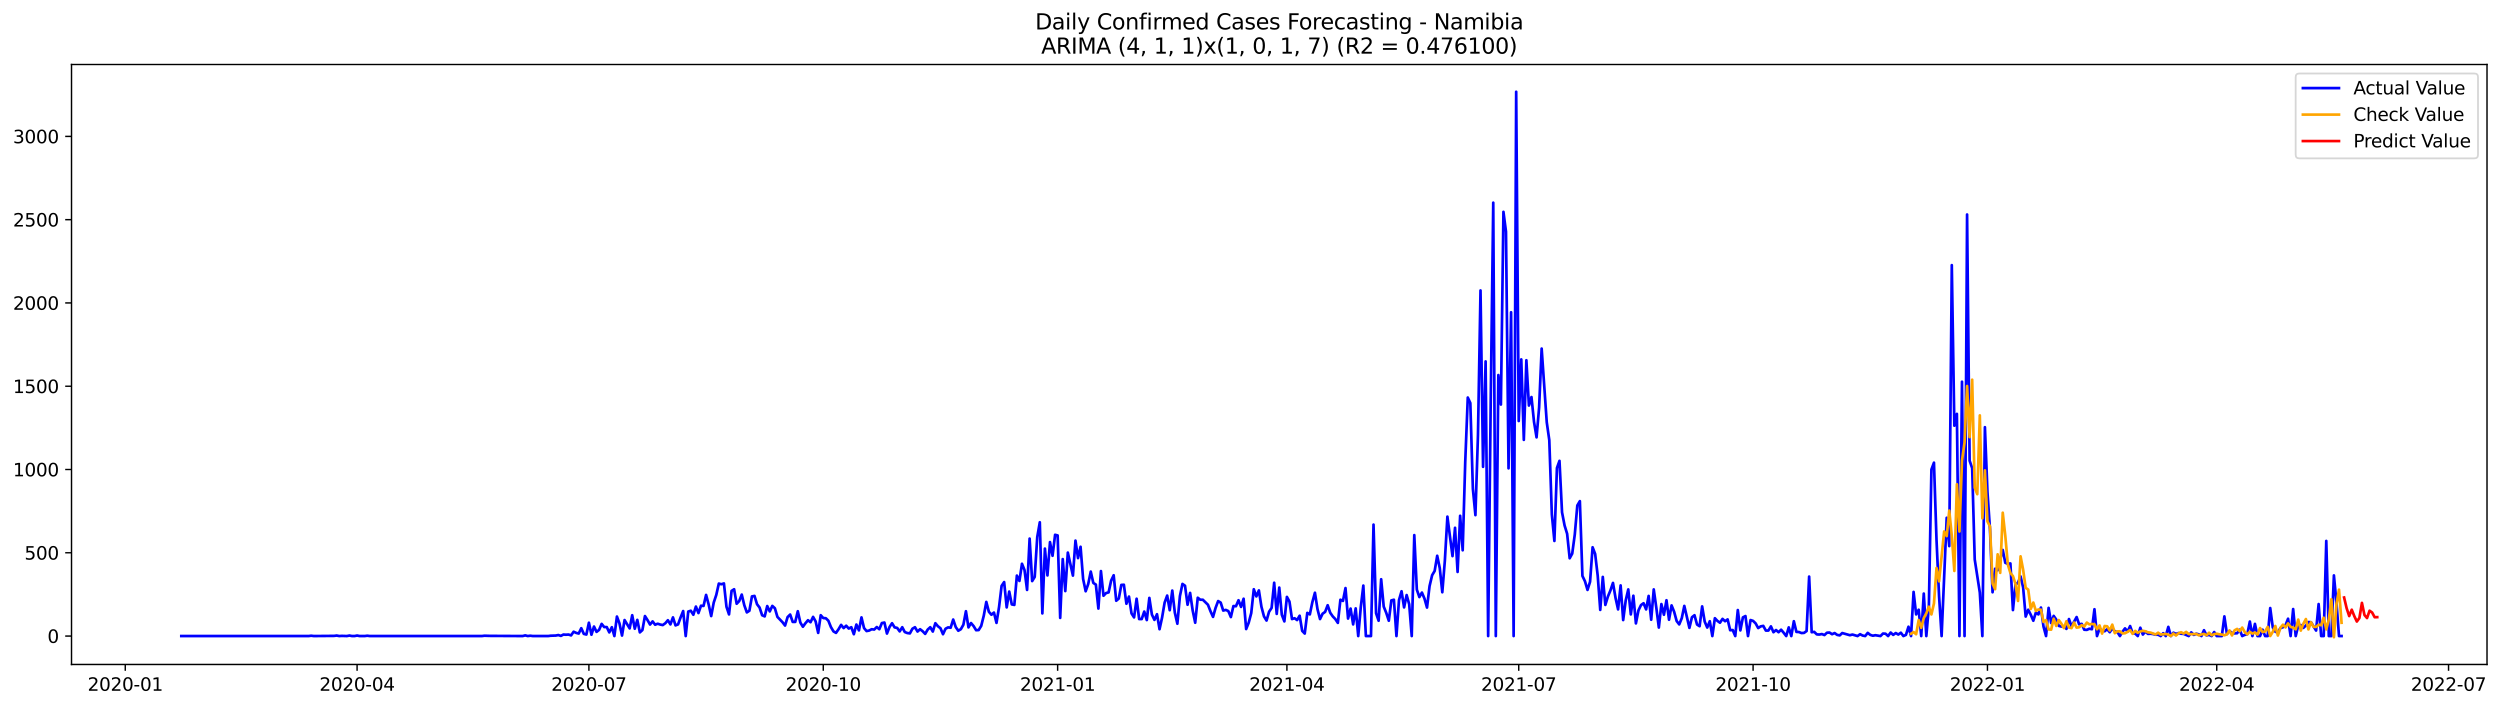 <?xml version="1.0" encoding="utf-8" standalone="no"?>
<!DOCTYPE svg PUBLIC "-//W3C//DTD SVG 1.1//EN"
  "http://www.w3.org/Graphics/SVG/1.1/DTD/svg11.dtd">
<svg xmlns:xlink="http://www.w3.org/1999/xlink" width="1386.05pt" height="392.274pt" viewBox="0 0 1386.05 392.274" xmlns="http://www.w3.org/2000/svg" version="1.1">
 <defs>
  <style type="text/css">*{stroke-linejoin: round; stroke-linecap: butt}</style>
 </defs>
 <g id="figure_1">
  <g id="patch_1">
   <path d="M 0 392.274 
L 1386.05 392.274 
L 1386.05 0 
L 0 0 
z
" style="fill: #ffffff"/>
  </g>
  <g id="axes_1">
   <g id="patch_2">
    <path d="M 39.65 368.396 
L 1378.85 368.396 
L 1378.85 35.755 
L 39.65 35.755 
z
" style="fill: #ffffff"/>
   </g>
   <g id="matplotlib.axis_1">
    <g id="xtick_1">
     <g id="line2d_1">
      <defs>
       <path id="m0a11ac3f1a" d="M 0 0 
L 0 3.5 
" style="stroke: #000000; stroke-width: 0.8"/>
      </defs>
      <g>
       <use xlink:href="#m0a11ac3f1a" x="69.451" y="368.396" style="stroke: #000000; stroke-width: 0.8"/>
      </g>
     </g>
     <g id="text_1">
      <!-- 2020-01 -->
      <g transform="translate(48.559 382.994)scale(0.1 -0.1)">
       <defs>
        <path id="DejaVuSans-32" d="M 1228 531 
L 3431 531 
L 3431 0 
L 469 0 
L 469 531 
Q 828 903 1448 1529 
Q 2069 2156 2228 2338 
Q 2531 2678 2651 2914 
Q 2772 3150 2772 3378 
Q 2772 3750 2511 3984 
Q 2250 4219 1831 4219 
Q 1534 4219 1204 4116 
Q 875 4013 500 3803 
L 500 4441 
Q 881 4594 1212 4672 
Q 1544 4750 1819 4750 
Q 2544 4750 2975 4387 
Q 3406 4025 3406 3419 
Q 3406 3131 3298 2873 
Q 3191 2616 2906 2266 
Q 2828 2175 2409 1742 
Q 1991 1309 1228 531 
z
" transform="scale(0.016)"/>
        <path id="DejaVuSans-30" d="M 2034 4250 
Q 1547 4250 1301 3770 
Q 1056 3291 1056 2328 
Q 1056 1369 1301 889 
Q 1547 409 2034 409 
Q 2525 409 2770 889 
Q 3016 1369 3016 2328 
Q 3016 3291 2770 3770 
Q 2525 4250 2034 4250 
z
M 2034 4750 
Q 2819 4750 3233 4129 
Q 3647 3509 3647 2328 
Q 3647 1150 3233 529 
Q 2819 -91 2034 -91 
Q 1250 -91 836 529 
Q 422 1150 422 2328 
Q 422 3509 836 4129 
Q 1250 4750 2034 4750 
z
" transform="scale(0.016)"/>
        <path id="DejaVuSans-2d" d="M 313 2009 
L 1997 2009 
L 1997 1497 
L 313 1497 
L 313 2009 
z
" transform="scale(0.016)"/>
        <path id="DejaVuSans-31" d="M 794 531 
L 1825 531 
L 1825 4091 
L 703 3866 
L 703 4441 
L 1819 4666 
L 2450 4666 
L 2450 531 
L 3481 531 
L 3481 0 
L 794 0 
L 794 531 
z
" transform="scale(0.016)"/>
       </defs>
       <use xlink:href="#DejaVuSans-32"/>
       <use xlink:href="#DejaVuSans-30" x="63.623"/>
       <use xlink:href="#DejaVuSans-32" x="127.246"/>
       <use xlink:href="#DejaVuSans-30" x="190.869"/>
       <use xlink:href="#DejaVuSans-2d" x="254.492"/>
       <use xlink:href="#DejaVuSans-30" x="290.576"/>
       <use xlink:href="#DejaVuSans-31" x="354.199"/>
      </g>
     </g>
    </g>
    <g id="xtick_2">
     <g id="line2d_2">
      <g>
       <use xlink:href="#m0a11ac3f1a" x="197.976" y="368.396" style="stroke: #000000; stroke-width: 0.8"/>
      </g>
     </g>
     <g id="text_2">
      <!-- 2020-04 -->
      <g transform="translate(177.084 382.994)scale(0.1 -0.1)">
       <defs>
        <path id="DejaVuSans-34" d="M 2419 4116 
L 825 1625 
L 2419 1625 
L 2419 4116 
z
M 2253 4666 
L 3047 4666 
L 3047 1625 
L 3713 1625 
L 3713 1100 
L 3047 1100 
L 3047 0 
L 2419 0 
L 2419 1100 
L 313 1100 
L 313 1709 
L 2253 4666 
z
" transform="scale(0.016)"/>
       </defs>
       <use xlink:href="#DejaVuSans-32"/>
       <use xlink:href="#DejaVuSans-30" x="63.623"/>
       <use xlink:href="#DejaVuSans-32" x="127.246"/>
       <use xlink:href="#DejaVuSans-30" x="190.869"/>
       <use xlink:href="#DejaVuSans-2d" x="254.492"/>
       <use xlink:href="#DejaVuSans-30" x="290.576"/>
       <use xlink:href="#DejaVuSans-34" x="354.199"/>
      </g>
     </g>
    </g>
    <g id="xtick_3">
     <g id="line2d_3">
      <g>
       <use xlink:href="#m0a11ac3f1a" x="326.5" y="368.396" style="stroke: #000000; stroke-width: 0.8"/>
      </g>
     </g>
     <g id="text_3">
      <!-- 2020-07 -->
      <g transform="translate(305.609 382.994)scale(0.1 -0.1)">
       <defs>
        <path id="DejaVuSans-37" d="M 525 4666 
L 3525 4666 
L 3525 4397 
L 1831 0 
L 1172 0 
L 2766 4134 
L 525 4134 
L 525 4666 
z
" transform="scale(0.016)"/>
       </defs>
       <use xlink:href="#DejaVuSans-32"/>
       <use xlink:href="#DejaVuSans-30" x="63.623"/>
       <use xlink:href="#DejaVuSans-32" x="127.246"/>
       <use xlink:href="#DejaVuSans-30" x="190.869"/>
       <use xlink:href="#DejaVuSans-2d" x="254.492"/>
       <use xlink:href="#DejaVuSans-30" x="290.576"/>
       <use xlink:href="#DejaVuSans-37" x="354.199"/>
      </g>
     </g>
    </g>
    <g id="xtick_4">
     <g id="line2d_4">
      <g>
       <use xlink:href="#m0a11ac3f1a" x="456.438" y="368.396" style="stroke: #000000; stroke-width: 0.8"/>
      </g>
     </g>
     <g id="text_4">
      <!-- 2020-10 -->
      <g transform="translate(435.546 382.994)scale(0.1 -0.1)">
       <use xlink:href="#DejaVuSans-32"/>
       <use xlink:href="#DejaVuSans-30" x="63.623"/>
       <use xlink:href="#DejaVuSans-32" x="127.246"/>
       <use xlink:href="#DejaVuSans-30" x="190.869"/>
       <use xlink:href="#DejaVuSans-2d" x="254.492"/>
       <use xlink:href="#DejaVuSans-31" x="290.576"/>
       <use xlink:href="#DejaVuSans-30" x="354.199"/>
      </g>
     </g>
    </g>
    <g id="xtick_5">
     <g id="line2d_5">
      <g>
       <use xlink:href="#m0a11ac3f1a" x="586.375" y="368.396" style="stroke: #000000; stroke-width: 0.8"/>
      </g>
     </g>
     <g id="text_5">
      <!-- 2021-01 -->
      <g transform="translate(565.483 382.994)scale(0.1 -0.1)">
       <use xlink:href="#DejaVuSans-32"/>
       <use xlink:href="#DejaVuSans-30" x="63.623"/>
       <use xlink:href="#DejaVuSans-32" x="127.246"/>
       <use xlink:href="#DejaVuSans-31" x="190.869"/>
       <use xlink:href="#DejaVuSans-2d" x="254.492"/>
       <use xlink:href="#DejaVuSans-30" x="290.576"/>
       <use xlink:href="#DejaVuSans-31" x="354.199"/>
      </g>
     </g>
    </g>
    <g id="xtick_6">
     <g id="line2d_6">
      <g>
       <use xlink:href="#m0a11ac3f1a" x="713.487" y="368.396" style="stroke: #000000; stroke-width: 0.8"/>
      </g>
     </g>
     <g id="text_6">
      <!-- 2021-04 -->
      <g transform="translate(692.596 382.994)scale(0.1 -0.1)">
       <use xlink:href="#DejaVuSans-32"/>
       <use xlink:href="#DejaVuSans-30" x="63.623"/>
       <use xlink:href="#DejaVuSans-32" x="127.246"/>
       <use xlink:href="#DejaVuSans-31" x="190.869"/>
       <use xlink:href="#DejaVuSans-2d" x="254.492"/>
       <use xlink:href="#DejaVuSans-30" x="290.576"/>
       <use xlink:href="#DejaVuSans-34" x="354.199"/>
      </g>
     </g>
    </g>
    <g id="xtick_7">
     <g id="line2d_7">
      <g>
       <use xlink:href="#m0a11ac3f1a" x="842.012" y="368.396" style="stroke: #000000; stroke-width: 0.8"/>
      </g>
     </g>
     <g id="text_7">
      <!-- 2021-07 -->
      <g transform="translate(821.12 382.994)scale(0.1 -0.1)">
       <use xlink:href="#DejaVuSans-32"/>
       <use xlink:href="#DejaVuSans-30" x="63.623"/>
       <use xlink:href="#DejaVuSans-32" x="127.246"/>
       <use xlink:href="#DejaVuSans-31" x="190.869"/>
       <use xlink:href="#DejaVuSans-2d" x="254.492"/>
       <use xlink:href="#DejaVuSans-30" x="290.576"/>
       <use xlink:href="#DejaVuSans-37" x="354.199"/>
      </g>
     </g>
    </g>
    <g id="xtick_8">
     <g id="line2d_8">
      <g>
       <use xlink:href="#m0a11ac3f1a" x="971.949" y="368.396" style="stroke: #000000; stroke-width: 0.8"/>
      </g>
     </g>
     <g id="text_8">
      <!-- 2021-10 -->
      <g transform="translate(951.058 382.994)scale(0.1 -0.1)">
       <use xlink:href="#DejaVuSans-32"/>
       <use xlink:href="#DejaVuSans-30" x="63.623"/>
       <use xlink:href="#DejaVuSans-32" x="127.246"/>
       <use xlink:href="#DejaVuSans-31" x="190.869"/>
       <use xlink:href="#DejaVuSans-2d" x="254.492"/>
       <use xlink:href="#DejaVuSans-31" x="290.576"/>
       <use xlink:href="#DejaVuSans-30" x="354.199"/>
      </g>
     </g>
    </g>
    <g id="xtick_9">
     <g id="line2d_9">
      <g>
       <use xlink:href="#m0a11ac3f1a" x="1101.886" y="368.396" style="stroke: #000000; stroke-width: 0.8"/>
      </g>
     </g>
     <g id="text_9">
      <!-- 2022-01 -->
      <g transform="translate(1080.995 382.994)scale(0.1 -0.1)">
       <use xlink:href="#DejaVuSans-32"/>
       <use xlink:href="#DejaVuSans-30" x="63.623"/>
       <use xlink:href="#DejaVuSans-32" x="127.246"/>
       <use xlink:href="#DejaVuSans-32" x="190.869"/>
       <use xlink:href="#DejaVuSans-2d" x="254.492"/>
       <use xlink:href="#DejaVuSans-30" x="290.576"/>
       <use xlink:href="#DejaVuSans-31" x="354.199"/>
      </g>
     </g>
    </g>
    <g id="xtick_10">
     <g id="line2d_10">
      <g>
       <use xlink:href="#m0a11ac3f1a" x="1228.999" y="368.396" style="stroke: #000000; stroke-width: 0.8"/>
      </g>
     </g>
     <g id="text_10">
      <!-- 2022-04 -->
      <g transform="translate(1208.107 382.994)scale(0.1 -0.1)">
       <use xlink:href="#DejaVuSans-32"/>
       <use xlink:href="#DejaVuSans-30" x="63.623"/>
       <use xlink:href="#DejaVuSans-32" x="127.246"/>
       <use xlink:href="#DejaVuSans-32" x="190.869"/>
       <use xlink:href="#DejaVuSans-2d" x="254.492"/>
       <use xlink:href="#DejaVuSans-30" x="290.576"/>
       <use xlink:href="#DejaVuSans-34" x="354.199"/>
      </g>
     </g>
    </g>
    <g id="xtick_11">
     <g id="line2d_11">
      <g>
       <use xlink:href="#m0a11ac3f1a" x="1357.523" y="368.396" style="stroke: #000000; stroke-width: 0.8"/>
      </g>
     </g>
     <g id="text_11">
      <!-- 2022-07 -->
      <g transform="translate(1336.632 382.994)scale(0.1 -0.1)">
       <use xlink:href="#DejaVuSans-32"/>
       <use xlink:href="#DejaVuSans-30" x="63.623"/>
       <use xlink:href="#DejaVuSans-32" x="127.246"/>
       <use xlink:href="#DejaVuSans-32" x="190.869"/>
       <use xlink:href="#DejaVuSans-2d" x="254.492"/>
       <use xlink:href="#DejaVuSans-30" x="290.576"/>
       <use xlink:href="#DejaVuSans-37" x="354.199"/>
      </g>
     </g>
    </g>
   </g>
   <g id="matplotlib.axis_2">
    <g id="ytick_1">
     <g id="line2d_12">
      <defs>
       <path id="md3048c2a1d" d="M 0 0 
L -3.5 0 
" style="stroke: #000000; stroke-width: 0.8"/>
      </defs>
      <g>
       <use xlink:href="#md3048c2a1d" x="39.65" y="352.638" style="stroke: #000000; stroke-width: 0.8"/>
      </g>
     </g>
     <g id="text_12">
      <!-- 0 -->
      <g transform="translate(26.288 356.437)scale(0.1 -0.1)">
       <use xlink:href="#DejaVuSans-30"/>
      </g>
     </g>
    </g>
    <g id="ytick_2">
     <g id="line2d_13">
      <g>
       <use xlink:href="#md3048c2a1d" x="39.65" y="306.468" style="stroke: #000000; stroke-width: 0.8"/>
      </g>
     </g>
     <g id="text_13">
      <!-- 500 -->
      <g transform="translate(13.562 310.268)scale(0.1 -0.1)">
       <defs>
        <path id="DejaVuSans-35" d="M 691 4666 
L 3169 4666 
L 3169 4134 
L 1269 4134 
L 1269 2991 
Q 1406 3038 1543 3061 
Q 1681 3084 1819 3084 
Q 2600 3084 3056 2656 
Q 3513 2228 3513 1497 
Q 3513 744 3044 326 
Q 2575 -91 1722 -91 
Q 1428 -91 1123 -41 
Q 819 9 494 109 
L 494 744 
Q 775 591 1075 516 
Q 1375 441 1709 441 
Q 2250 441 2565 725 
Q 2881 1009 2881 1497 
Q 2881 1984 2565 2268 
Q 2250 2553 1709 2553 
Q 1456 2553 1204 2497 
Q 953 2441 691 2322 
L 691 4666 
z
" transform="scale(0.016)"/>
       </defs>
       <use xlink:href="#DejaVuSans-35"/>
       <use xlink:href="#DejaVuSans-30" x="63.623"/>
       <use xlink:href="#DejaVuSans-30" x="127.246"/>
      </g>
     </g>
    </g>
    <g id="ytick_3">
     <g id="line2d_14">
      <g>
       <use xlink:href="#md3048c2a1d" x="39.65" y="260.299" style="stroke: #000000; stroke-width: 0.8"/>
      </g>
     </g>
     <g id="text_14">
      <!-- 1000 -->
      <g transform="translate(7.2 264.098)scale(0.1 -0.1)">
       <use xlink:href="#DejaVuSans-31"/>
       <use xlink:href="#DejaVuSans-30" x="63.623"/>
       <use xlink:href="#DejaVuSans-30" x="127.246"/>
       <use xlink:href="#DejaVuSans-30" x="190.869"/>
      </g>
     </g>
    </g>
    <g id="ytick_4">
     <g id="line2d_15">
      <g>
       <use xlink:href="#md3048c2a1d" x="39.65" y="214.13" style="stroke: #000000; stroke-width: 0.8"/>
      </g>
     </g>
     <g id="text_15">
      <!-- 1500 -->
      <g transform="translate(7.2 217.929)scale(0.1 -0.1)">
       <use xlink:href="#DejaVuSans-31"/>
       <use xlink:href="#DejaVuSans-35" x="63.623"/>
       <use xlink:href="#DejaVuSans-30" x="127.246"/>
       <use xlink:href="#DejaVuSans-30" x="190.869"/>
      </g>
     </g>
    </g>
    <g id="ytick_5">
     <g id="line2d_16">
      <g>
       <use xlink:href="#md3048c2a1d" x="39.65" y="167.961" style="stroke: #000000; stroke-width: 0.8"/>
      </g>
     </g>
     <g id="text_16">
      <!-- 2000 -->
      <g transform="translate(7.2 171.76)scale(0.1 -0.1)">
       <use xlink:href="#DejaVuSans-32"/>
       <use xlink:href="#DejaVuSans-30" x="63.623"/>
       <use xlink:href="#DejaVuSans-30" x="127.246"/>
       <use xlink:href="#DejaVuSans-30" x="190.869"/>
      </g>
     </g>
    </g>
    <g id="ytick_6">
     <g id="line2d_17">
      <g>
       <use xlink:href="#md3048c2a1d" x="39.65" y="121.791" style="stroke: #000000; stroke-width: 0.8"/>
      </g>
     </g>
     <g id="text_17">
      <!-- 2500 -->
      <g transform="translate(7.2 125.591)scale(0.1 -0.1)">
       <use xlink:href="#DejaVuSans-32"/>
       <use xlink:href="#DejaVuSans-35" x="63.623"/>
       <use xlink:href="#DejaVuSans-30" x="127.246"/>
       <use xlink:href="#DejaVuSans-30" x="190.869"/>
      </g>
     </g>
    </g>
    <g id="ytick_7">
     <g id="line2d_18">
      <g>
       <use xlink:href="#md3048c2a1d" x="39.65" y="75.622" style="stroke: #000000; stroke-width: 0.8"/>
      </g>
     </g>
     <g id="text_18">
      <!-- 3000 -->
      <g transform="translate(7.2 79.421)scale(0.1 -0.1)">
       <defs>
        <path id="DejaVuSans-33" d="M 2597 2516 
Q 3050 2419 3304 2112 
Q 3559 1806 3559 1356 
Q 3559 666 3084 287 
Q 2609 -91 1734 -91 
Q 1441 -91 1130 -33 
Q 819 25 488 141 
L 488 750 
Q 750 597 1062 519 
Q 1375 441 1716 441 
Q 2309 441 2620 675 
Q 2931 909 2931 1356 
Q 2931 1769 2642 2001 
Q 2353 2234 1838 2234 
L 1294 2234 
L 1294 2753 
L 1863 2753 
Q 2328 2753 2575 2939 
Q 2822 3125 2822 3475 
Q 2822 3834 2567 4026 
Q 2313 4219 1838 4219 
Q 1578 4219 1281 4162 
Q 984 4106 628 3988 
L 628 4550 
Q 988 4650 1302 4700 
Q 1616 4750 1894 4750 
Q 2613 4750 3031 4423 
Q 3450 4097 3450 3541 
Q 3450 3153 3228 2886 
Q 3006 2619 2597 2516 
z
" transform="scale(0.016)"/>
       </defs>
       <use xlink:href="#DejaVuSans-33"/>
       <use xlink:href="#DejaVuSans-30" x="63.623"/>
       <use xlink:href="#DejaVuSans-30" x="127.246"/>
       <use xlink:href="#DejaVuSans-30" x="190.869"/>
      </g>
     </g>
    </g>
   </g>
   <g id="line2d_19">
    <path d="M 100.523 352.638 
L 171.141 352.638 
L 172.553 352.453 
L 173.965 352.638 
L 185.264 352.545 
L 186.677 352.361 
L 188.089 352.638 
L 189.501 352.545 
L 192.326 352.638 
L 193.739 352.361 
L 195.151 352.638 
L 196.563 352.638 
L 197.976 352.361 
L 199.388 352.638 
L 202.213 352.638 
L 203.625 352.453 
L 205.037 352.638 
L 267.181 352.638 
L 268.594 352.453 
L 271.418 352.545 
L 289.779 352.638 
L 291.191 352.268 
L 292.604 352.638 
L 294.016 352.453 
L 295.428 352.638 
L 303.903 352.638 
L 305.315 352.453 
L 308.14 352.361 
L 309.552 352.084 
L 310.964 352.545 
L 312.377 351.807 
L 313.789 351.899 
L 315.201 351.807 
L 316.614 352.268 
L 318.026 350.237 
L 319.439 350.883 
L 320.851 351.253 
L 322.263 348.298 
L 323.676 351.437 
L 325.088 351.807 
L 326.5 345.251 
L 327.913 351.899 
L 329.325 347.374 
L 330.737 350.329 
L 332.15 349.221 
L 333.562 345.897 
L 334.975 347.651 
L 336.387 347.651 
L 337.799 350.606 
L 339.212 347.744 
L 340.624 352.638 
L 342.036 341.834 
L 343.449 345.62 
L 344.861 352.361 
L 346.273 343.773 
L 349.098 348.39 
L 350.51 341.095 
L 351.923 348.575 
L 353.335 343.681 
L 354.748 350.606 
L 356.16 349.313 
L 357.572 341.557 
L 358.985 343.773 
L 360.397 346.266 
L 361.809 344.512 
L 363.222 346.359 
L 364.634 345.805 
L 366.046 346.266 
L 367.459 346.543 
L 368.871 345.528 
L 370.284 343.865 
L 371.696 346.174 
L 373.108 342.296 
L 374.521 346.728 
L 375.933 346.174 
L 377.345 342.296 
L 378.758 338.787 
L 380.17 352.638 
L 381.582 339.064 
L 382.995 338.602 
L 384.407 340.818 
L 385.82 336.294 
L 387.232 339.895 
L 388.644 335.832 
L 390.057 335.924 
L 391.469 329.83 
L 392.881 335.093 
L 394.294 341.557 
L 395.706 334.078 
L 397.118 329.83 
L 398.531 323.551 
L 399.943 323.92 
L 401.355 323.459 
L 402.768 336.386 
L 404.18 340.634 
L 405.593 327.614 
L 407.005 326.69 
L 408.417 334.724 
L 409.83 333.247 
L 411.242 329.645 
L 412.654 335.555 
L 414.067 339.526 
L 415.479 338.602 
L 416.891 330.661 
L 418.304 330.384 
L 419.716 335.001 
L 421.129 336.848 
L 422.541 341.095 
L 423.953 341.742 
L 425.366 336.017 
L 426.778 338.972 
L 428.19 335.924 
L 429.603 337.217 
L 431.015 342.019 
L 433.84 344.974 
L 435.252 346.82 
L 436.664 342.111 
L 438.077 340.726 
L 439.489 344.789 
L 440.902 344.789 
L 442.314 338.879 
L 443.726 345.158 
L 445.139 347.467 
L 446.551 345.528 
L 447.963 343.865 
L 449.376 344.974 
L 450.788 342.019 
L 452.2 344.512 
L 453.613 350.883 
L 455.025 341.095 
L 456.438 342.665 
L 457.85 342.757 
L 459.262 344.142 
L 460.675 347.651 
L 462.087 350.052 
L 463.499 350.883 
L 464.912 348.852 
L 466.324 346.451 
L 467.736 348.205 
L 469.149 346.913 
L 470.561 348.482 
L 471.973 347.744 
L 473.386 351.622 
L 474.798 346.266 
L 476.211 349.498 
L 477.623 342.296 
L 479.035 348.205 
L 480.448 349.867 
L 481.86 349.59 
L 483.272 348.852 
L 484.685 349.036 
L 486.097 347.651 
L 487.509 348.852 
L 488.922 345.435 
L 490.334 345.158 
L 491.747 351.253 
L 493.159 347.651 
L 494.571 345.528 
L 495.984 347.836 
L 497.396 348.113 
L 498.808 350.052 
L 500.221 347.744 
L 501.633 350.421 
L 503.045 350.976 
L 504.458 351.16 
L 505.87 348.575 
L 507.282 347.744 
L 508.695 350.144 
L 510.107 348.852 
L 511.52 349.96 
L 512.932 351.437 
L 514.344 349.036 
L 515.757 347.744 
L 517.169 350.144 
L 518.581 345.528 
L 519.994 347.19 
L 521.406 348.298 
L 522.818 351.622 
L 524.231 348.575 
L 525.643 347.836 
L 527.056 348.021 
L 528.468 343.496 
L 529.88 347.651 
L 531.293 349.683 
L 532.705 348.852 
L 534.117 346.359 
L 535.53 338.879 
L 536.942 347.836 
L 538.354 345.435 
L 539.767 347.097 
L 541.179 349.406 
L 542.591 349.313 
L 544.004 347.005 
L 545.416 341.372 
L 546.829 333.708 
L 548.241 339.156 
L 549.653 340.818 
L 551.066 339.618 
L 552.478 345.343 
L 553.89 336.571 
L 555.303 324.844 
L 556.715 322.72 
L 558.127 336.755 
L 559.54 327.983 
L 560.952 335.093 
L 562.365 335.37 
L 563.777 319.119 
L 565.189 322.074 
L 566.602 312.563 
L 568.014 316.072 
L 569.426 327.06 
L 570.839 298.62 
L 572.251 322.166 
L 573.663 319.857 
L 575.076 297.696 
L 576.488 289.57 
L 577.9 340.08 
L 579.313 304.16 
L 580.725 319.026 
L 582.138 300.559 
L 583.55 308.13 
L 584.962 296.496 
L 586.375 296.865 
L 587.787 342.573 
L 589.199 309.977 
L 590.612 327.706 
L 592.024 306.376 
L 594.849 319.119 
L 596.261 299.728 
L 597.674 309.423 
L 599.086 303.144 
L 600.498 320.966 
L 601.911 327.799 
L 603.323 323.828 
L 604.735 316.903 
L 606.148 323.182 
L 607.56 324.105 
L 608.972 337.402 
L 610.385 316.626 
L 611.797 330.292 
L 613.21 328.814 
L 614.622 328.445 
L 616.034 321.889 
L 617.447 318.934 
L 618.859 333.062 
L 620.271 331.861 
L 621.684 324.29 
L 623.096 324.197 
L 624.508 334.724 
L 625.921 330.753 
L 627.333 340.08 
L 628.745 342.296 
L 630.158 331.954 
L 631.57 343.219 
L 632.983 343.219 
L 634.395 339.064 
L 635.807 343.773 
L 637.22 331.492 
L 638.632 340.726 
L 640.044 343.681 
L 641.457 340.541 
L 642.869 348.852 
L 644.281 342.388 
L 645.694 334.078 
L 647.106 330.199 
L 648.519 338.325 
L 649.931 327.429 
L 651.343 339.618 
L 652.756 345.805 
L 654.168 330.476 
L 655.58 323.736 
L 656.993 324.751 
L 658.405 335.278 
L 659.817 328.722 
L 661.23 338.417 
L 662.642 345.251 
L 664.054 331.4 
L 665.467 332.508 
L 666.879 332.508 
L 669.704 335.278 
L 671.116 338.879 
L 672.529 342.019 
L 673.941 337.032 
L 675.353 333.247 
L 676.766 334.078 
L 678.178 338.51 
L 679.59 338.14 
L 681.003 338.787 
L 682.415 342.111 
L 683.828 336.017 
L 685.24 336.109 
L 686.652 332.785 
L 688.065 336.478 
L 689.477 331.954 
L 690.889 348.759 
L 692.302 345.251 
L 693.714 339.895 
L 695.126 326.69 
L 696.539 330.661 
L 697.951 327.337 
L 699.363 336.386 
L 700.776 341.742 
L 702.188 344.05 
L 703.601 339.156 
L 705.013 337.032 
L 706.425 323.089 
L 707.838 340.357 
L 709.25 325.767 
L 710.662 340.818 
L 712.075 344.512 
L 713.487 330.938 
L 714.899 333.524 
L 716.312 343.219 
L 717.724 342.757 
L 719.137 343.773 
L 720.549 341.372 
L 721.961 349.775 
L 723.374 351.253 
L 724.786 339.803 
L 726.198 340.634 
L 727.611 333.801 
L 729.023 328.63 
L 730.435 337.679 
L 731.848 343.219 
L 733.26 340.264 
L 734.672 339.249 
L 736.085 335.555 
L 737.497 339.71 
L 738.91 341.742 
L 740.322 343.219 
L 741.734 345.343 
L 743.147 332.508 
L 744.559 333.154 
L 745.971 326.044 
L 747.384 342.942 
L 748.796 337.402 
L 750.208 346.174 
L 751.621 337.309 
L 753.033 352.638 
L 754.446 336.571 
L 755.858 324.659 
L 757.27 352.638 
L 760.095 352.638 
L 761.507 290.863 
L 762.92 339.987 
L 764.332 344.142 
L 765.744 321.15 
L 767.157 336.294 
L 768.569 339.803 
L 769.981 344.142 
L 771.394 332.877 
L 772.806 332.508 
L 774.219 352.638 
L 775.631 332.692 
L 777.043 327.799 
L 778.456 336.755 
L 779.868 329.922 
L 781.28 335.001 
L 782.693 352.638 
L 784.105 296.68 
L 785.517 326.875 
L 786.93 331.03 
L 788.342 328.537 
L 789.755 331.861 
L 791.167 336.848 
L 792.579 324.936 
L 793.992 318.934 
L 795.404 316.533 
L 796.816 308.13 
L 798.229 314.964 
L 799.641 328.353 
L 801.053 310.901 
L 802.466 286.431 
L 805.29 308.315 
L 806.703 292.618 
L 808.115 317.087 
L 809.528 285.969 
L 810.94 305.083 
L 812.352 256.144 
L 813.765 220.409 
L 815.177 223.456 
L 816.589 271.01 
L 818.002 285.6 
L 819.414 241.277 
L 820.826 161.035 
L 822.239 258.822 
L 823.651 200.371 
L 825.064 352.638 
L 826.476 223.087 
L 827.888 112.373 
L 829.301 352.638 
L 830.713 207.943 
L 832.125 224.287 
L 833.538 117.452 
L 834.95 128.44 
L 836.362 259.653 
L 837.775 173.132 
L 839.187 352.638 
L 840.6 50.876 
L 842.012 233.429 
L 843.424 199.263 
L 844.837 243.863 
L 846.249 199.725 
L 847.661 224.841 
L 849.074 220.132 
L 850.486 233.89 
L 851.898 242.478 
L 853.311 225.949 
L 854.723 193.261 
L 857.548 234.075 
L 858.96 244.048 
L 860.373 285.231 
L 861.785 299.912 
L 863.197 259.468 
L 864.61 255.498 
L 866.022 284.03 
L 867.434 291.325 
L 868.847 295.942 
L 870.259 309.516 
L 871.671 306.93 
L 873.084 296.403 
L 874.496 280.244 
L 875.909 277.843 
L 877.321 319.303 
L 878.733 322.258 
L 880.146 327.06 
L 881.558 322.535 
L 882.97 303.421 
L 884.383 307.115 
L 885.795 319.119 
L 887.207 338.14 
L 888.62 319.857 
L 890.032 335.37 
L 891.444 330.753 
L 892.857 327.337 
L 894.269 323.182 
L 895.682 331.492 
L 897.094 337.863 
L 898.506 324.567 
L 899.919 343.773 
L 901.331 332.877 
L 902.743 326.783 
L 904.156 340.634 
L 905.568 330.292 
L 906.98 345.62 
L 908.393 338.417 
L 909.805 335.463 
L 911.218 334.447 
L 912.63 337.863 
L 914.042 330.384 
L 915.455 343.588 
L 916.867 326.783 
L 918.279 336.848 
L 919.692 347.928 
L 921.104 334.909 
L 922.516 340.818 
L 923.929 332.785 
L 925.341 343.588 
L 926.753 335.647 
L 928.166 339.156 
L 929.578 344.327 
L 930.991 346.174 
L 932.403 342.757 
L 933.815 335.924 
L 936.64 348.113 
L 938.052 342.203 
L 939.465 341.095 
L 940.877 346.266 
L 942.289 347.19 
L 943.702 336.201 
L 945.114 344.604 
L 946.527 347.928 
L 947.939 344.419 
L 949.351 352.638 
L 950.764 342.757 
L 952.176 344.235 
L 953.588 345.251 
L 955.001 343.127 
L 956.413 344.419 
L 957.825 343.404 
L 959.238 349.406 
L 960.65 349.313 
L 962.062 352.638 
L 963.475 338.233 
L 964.887 349.498 
L 966.3 342.296 
L 967.712 341.557 
L 969.124 352.638 
L 970.537 343.773 
L 971.949 344.235 
L 973.361 345.62 
L 974.774 348.205 
L 976.186 347.282 
L 977.598 347.005 
L 979.011 349.59 
L 980.423 349.59 
L 981.836 347.282 
L 983.248 350.514 
L 984.66 349.313 
L 986.073 350.514 
L 987.485 349.129 
L 988.897 350.791 
L 990.31 352.638 
L 991.722 347.836 
L 993.134 352.638 
L 994.547 344.419 
L 995.959 350.329 
L 997.371 350.421 
L 998.784 350.976 
L 1000.196 350.883 
L 1001.609 349.867 
L 1003.021 319.673 
L 1004.433 350.514 
L 1005.846 350.329 
L 1007.258 351.714 
L 1008.67 351.807 
L 1010.083 351.53 
L 1011.495 352.084 
L 1012.907 350.791 
L 1014.32 350.698 
L 1015.732 351.622 
L 1017.145 350.976 
L 1018.557 351.991 
L 1019.969 352.268 
L 1021.382 350.976 
L 1025.619 352.176 
L 1027.031 351.807 
L 1029.856 352.638 
L 1031.268 351.622 
L 1032.68 352.361 
L 1034.093 352.638 
L 1035.505 350.883 
L 1036.918 351.991 
L 1038.33 352.453 
L 1039.742 352.176 
L 1042.567 352.638 
L 1043.979 351.253 
L 1045.392 351.345 
L 1046.804 352.638 
L 1048.216 350.698 
L 1049.629 351.991 
L 1051.041 350.976 
L 1052.454 351.807 
L 1053.866 350.791 
L 1055.278 352.638 
L 1056.691 351.991 
L 1058.103 347.467 
L 1059.515 352.638 
L 1060.928 328.168 
L 1062.34 340.634 
L 1063.752 338.048 
L 1065.165 352.638 
L 1066.577 329.091 
L 1067.99 352.638 
L 1069.402 336.109 
L 1070.814 260.299 
L 1072.227 256.513 
L 1073.639 299.266 
L 1075.051 330.384 
L 1076.464 352.638 
L 1079.288 287.077 
L 1080.701 302.775 
L 1082.113 147 
L 1083.525 236.014 
L 1084.938 229.458 
L 1086.35 352.638 
L 1087.763 211.637 
L 1089.175 352.638 
L 1090.587 118.929 
L 1092 255.405 
L 1093.412 259.56 
L 1094.824 310.162 
L 1097.649 328.537 
L 1099.061 352.638 
L 1100.474 236.845 
L 1101.886 272.765 
L 1103.299 293.633 
L 1104.711 328.353 
L 1106.123 315.333 
L 1107.536 316.164 
L 1108.948 310.162 
L 1110.36 304.899 
L 1111.773 312.009 
L 1113.185 312.655 
L 1114.597 312.378 
L 1116.01 338.233 
L 1117.422 324.197 
L 1118.834 322.997 
L 1120.247 319.58 
L 1121.659 325.675 
L 1123.072 341.834 
L 1124.484 338.048 
L 1125.896 340.818 
L 1127.309 344.142 
L 1128.721 339.618 
L 1130.133 340.634 
L 1131.546 336.848 
L 1132.958 347.374 
L 1134.37 352.638 
L 1135.783 337.032 
L 1137.195 345.435 
L 1138.608 341.465 
L 1140.02 343.496 
L 1141.432 347.005 
L 1142.845 347.374 
L 1144.257 347.19 
L 1145.669 348.667 
L 1147.082 343.219 
L 1148.494 347.282 
L 1151.319 342.111 
L 1152.731 346.174 
L 1154.143 345.897 
L 1155.556 349.129 
L 1156.968 349.221 
L 1158.381 348.575 
L 1159.793 348.852 
L 1161.205 337.771 
L 1162.618 352.638 
L 1164.03 348.482 
L 1165.442 349.59 
L 1166.855 349.96 
L 1168.267 348.852 
L 1169.679 350.514 
L 1171.092 348.39 
L 1172.504 350.052 
L 1173.917 350.421 
L 1175.329 352.638 
L 1176.741 350.237 
L 1178.154 348.39 
L 1179.566 350.144 
L 1180.978 347.097 
L 1182.391 351.068 
L 1183.803 351.253 
L 1185.215 352.638 
L 1186.628 348.021 
L 1188.04 351.807 
L 1189.452 350.144 
L 1190.865 351.437 
L 1192.277 351.345 
L 1193.69 351.53 
L 1195.102 351.899 
L 1196.514 351.899 
L 1197.927 352.638 
L 1199.339 351.068 
L 1200.751 352.638 
L 1202.164 347.559 
L 1203.576 352.638 
L 1204.988 350.791 
L 1206.401 351.437 
L 1207.813 350.976 
L 1209.226 351.345 
L 1210.638 351.437 
L 1213.463 352.638 
L 1214.875 350.606 
L 1216.287 351.991 
L 1217.7 351.345 
L 1219.112 351.714 
L 1220.524 352.638 
L 1221.937 349.406 
L 1223.349 352.268 
L 1224.761 351.991 
L 1226.174 352.638 
L 1227.586 350.421 
L 1228.999 352.638 
L 1231.823 352.638 
L 1233.236 341.742 
L 1234.648 351.53 
L 1236.06 349.867 
L 1237.473 350.883 
L 1238.885 351.16 
L 1240.297 351.068 
L 1241.71 349.129 
L 1243.122 352.638 
L 1244.535 351.991 
L 1245.947 351.622 
L 1247.359 344.604 
L 1248.772 352.638 
L 1250.184 345.897 
L 1251.596 352.638 
L 1253.009 352.638 
L 1254.421 349.129 
L 1255.833 352.638 
L 1257.246 352.638 
L 1258.658 337.125 
L 1260.071 347.836 
L 1261.483 350.237 
L 1262.895 350.698 
L 1264.308 348.205 
L 1265.72 347.744 
L 1267.132 346.636 
L 1268.545 343.034 
L 1269.957 352.638 
L 1271.369 337.679 
L 1272.782 352.638 
L 1274.194 346.82 
L 1275.606 346.543 
L 1277.019 348.113 
L 1278.431 346.82 
L 1279.844 344.881 
L 1281.256 344.974 
L 1284.081 349.59 
L 1285.493 334.909 
L 1286.905 352.638 
L 1288.318 352.638 
L 1289.73 299.912 
L 1291.142 352.638 
L 1292.555 352.638 
L 1293.967 319.026 
L 1295.38 333.985 
L 1296.792 352.638 
L 1298.204 352.638 
L 1298.204 352.638 
" clip-path="url(#pae62e57718)" style="fill: none; stroke: #0000ff; stroke-width: 1.5; stroke-linecap: square"/>
   </g>
   <g id="line2d_20">
    <path d="M 1059.515 351.34 
L 1060.928 350.434 
L 1062.34 351.635 
L 1063.752 343.803 
L 1065.165 348.074 
L 1066.577 342.715 
L 1067.99 340.02 
L 1069.402 336.374 
L 1070.814 340.648 
L 1072.227 334.544 
L 1073.639 314.913 
L 1075.051 322.285 
L 1077.876 294.664 
L 1079.288 297.242 
L 1080.701 283.094 
L 1082.113 297.099 
L 1083.525 316.534 
L 1084.938 268.499 
L 1086.35 294.666 
L 1087.763 255.43 
L 1089.175 245.365 
L 1090.587 214.031 
L 1092 242.356 
L 1093.412 210.514 
L 1094.824 270.41 
L 1096.237 273.981 
L 1097.649 230.301 
L 1099.061 287.363 
L 1100.474 260.802 
L 1101.886 289.088 
L 1103.299 291.872 
L 1104.711 323.561 
L 1106.123 326.654 
L 1107.536 307.323 
L 1108.948 317.6 
L 1110.36 284.258 
L 1111.773 297.036 
L 1113.185 312.996 
L 1114.597 317.666 
L 1116.01 319.397 
L 1117.422 323.684 
L 1118.834 333.181 
L 1120.247 308.441 
L 1121.659 315.83 
L 1123.072 325.91 
L 1124.484 326.869 
L 1125.896 337.597 
L 1127.309 334.077 
L 1128.721 338.669 
L 1130.133 337.901 
L 1131.546 338.04 
L 1132.958 344.806 
L 1134.37 343.786 
L 1135.783 348.966 
L 1137.195 349.09 
L 1138.608 343.038 
L 1140.02 347.017 
L 1141.432 343.782 
L 1142.845 345.74 
L 1144.257 348.229 
L 1145.669 344.439 
L 1147.082 347.921 
L 1148.494 348.237 
L 1149.906 345.153 
L 1151.319 347.973 
L 1152.731 347.763 
L 1154.143 346.602 
L 1155.556 347.382 
L 1156.968 345.167 
L 1158.381 346.168 
L 1159.793 345.946 
L 1161.205 346.118 
L 1162.618 348.864 
L 1164.03 346.768 
L 1165.442 351.267 
L 1166.855 347.078 
L 1168.267 347.23 
L 1169.679 349.545 
L 1171.092 346.317 
L 1172.504 351.045 
L 1173.917 350.037 
L 1175.329 350.007 
L 1176.741 351.179 
L 1178.154 351.076 
L 1179.566 350.338 
L 1180.978 349.332 
L 1182.391 351.424 
L 1183.803 349.794 
L 1185.215 350.793 
L 1186.628 350.111 
L 1188.04 349.727 
L 1189.452 349.989 
L 1190.865 350.571 
L 1192.277 350.722 
L 1195.102 351.747 
L 1196.514 350.775 
L 1197.927 351.805 
L 1200.751 351.471 
L 1202.164 351.847 
L 1203.576 352.592 
L 1204.988 351.259 
L 1206.401 352.34 
L 1207.813 351.1 
L 1209.226 350.519 
L 1210.638 351.249 
L 1212.05 350.338 
L 1213.463 351.54 
L 1214.875 351.601 
L 1217.7 351.502 
L 1219.112 352.244 
L 1220.524 351.733 
L 1221.937 351.462 
L 1223.349 352.211 
L 1224.761 350.81 
L 1226.174 352.184 
L 1227.586 351.606 
L 1228.999 351.341 
L 1230.411 351.661 
L 1231.823 351.806 
L 1233.236 352.217 
L 1234.648 351.71 
L 1236.06 349.525 
L 1237.473 352.296 
L 1238.885 349.459 
L 1240.297 348.694 
L 1241.71 349.955 
L 1243.122 347.959 
L 1244.535 350.422 
L 1245.947 351.694 
L 1247.359 350.324 
L 1248.772 351.276 
L 1250.184 350.657 
L 1251.596 351.83 
L 1253.009 348.195 
L 1254.421 350.475 
L 1255.833 350.056 
L 1257.246 347.55 
L 1258.658 352.601 
L 1260.071 350.311 
L 1261.483 347.068 
L 1262.895 352.335 
L 1264.308 348.067 
L 1265.72 346.345 
L 1267.132 347.84 
L 1268.545 345.638 
L 1269.957 347.574 
L 1271.369 347.961 
L 1272.782 348.93 
L 1274.194 343.513 
L 1275.606 349.618 
L 1277.019 345.808 
L 1278.431 343.209 
L 1279.844 348.971 
L 1281.256 344.984 
L 1282.668 347.526 
L 1284.081 347.607 
L 1285.493 346.388 
L 1286.905 346.604 
L 1288.318 342.465 
L 1289.73 348.939 
L 1291.142 343.502 
L 1292.555 332.255 
L 1293.967 353.276 
L 1295.38 335.046 
L 1296.792 326.916 
L 1298.204 345.27 
L 1298.204 345.27 
" clip-path="url(#pae62e57718)" style="fill: none; stroke: #ffa500; stroke-width: 1.5; stroke-linecap: square"/>
   </g>
   <g id="line2d_21">
    <path d="M 1299.617 331.27 
L 1301.029 337.238 
L 1302.441 341.554 
L 1303.854 338.035 
L 1305.266 341.575 
L 1306.678 344.584 
L 1308.091 342.651 
L 1309.503 334.26 
L 1310.915 341.005 
L 1312.328 342.651 
L 1313.74 338.592 
L 1315.153 339.591 
L 1316.565 342.205 
L 1317.977 342.155 
" clip-path="url(#pae62e57718)" style="fill: none; stroke: #ff0000; stroke-width: 1.5; stroke-linecap: square"/>
   </g>
   <g id="patch_3">
    <path d="M 39.65 368.396 
L 39.65 35.755 
" style="fill: none; stroke: #000000; stroke-width: 0.8; stroke-linejoin: miter; stroke-linecap: square"/>
   </g>
   <g id="patch_4">
    <path d="M 1378.85 368.396 
L 1378.85 35.755 
" style="fill: none; stroke: #000000; stroke-width: 0.8; stroke-linejoin: miter; stroke-linecap: square"/>
   </g>
   <g id="patch_5">
    <path d="M 39.65 368.396 
L 1378.85 368.396 
" style="fill: none; stroke: #000000; stroke-width: 0.8; stroke-linejoin: miter; stroke-linecap: square"/>
   </g>
   <g id="patch_6">
    <path d="M 39.65 35.755 
L 1378.85 35.755 
" style="fill: none; stroke: #000000; stroke-width: 0.8; stroke-linejoin: miter; stroke-linecap: square"/>
   </g>
   <g id="text_19">
    <!-- Daily Confirmed Cases Forecasting - Namibia -->
    <g transform="translate(573.92 16.318)scale(0.12 -0.12)">
     <defs>
      <path id="DejaVuSans-44" d="M 1259 4147 
L 1259 519 
L 2022 519 
Q 2988 519 3436 956 
Q 3884 1394 3884 2338 
Q 3884 3275 3436 3711 
Q 2988 4147 2022 4147 
L 1259 4147 
z
M 628 4666 
L 1925 4666 
Q 3281 4666 3915 4102 
Q 4550 3538 4550 2338 
Q 4550 1131 3912 565 
Q 3275 0 1925 0 
L 628 0 
L 628 4666 
z
" transform="scale(0.016)"/>
      <path id="DejaVuSans-61" d="M 2194 1759 
Q 1497 1759 1228 1600 
Q 959 1441 959 1056 
Q 959 750 1161 570 
Q 1363 391 1709 391 
Q 2188 391 2477 730 
Q 2766 1069 2766 1631 
L 2766 1759 
L 2194 1759 
z
M 3341 1997 
L 3341 0 
L 2766 0 
L 2766 531 
Q 2569 213 2275 61 
Q 1981 -91 1556 -91 
Q 1019 -91 701 211 
Q 384 513 384 1019 
Q 384 1609 779 1909 
Q 1175 2209 1959 2209 
L 2766 2209 
L 2766 2266 
Q 2766 2663 2505 2880 
Q 2244 3097 1772 3097 
Q 1472 3097 1187 3025 
Q 903 2953 641 2809 
L 641 3341 
Q 956 3463 1253 3523 
Q 1550 3584 1831 3584 
Q 2591 3584 2966 3190 
Q 3341 2797 3341 1997 
z
" transform="scale(0.016)"/>
      <path id="DejaVuSans-69" d="M 603 3500 
L 1178 3500 
L 1178 0 
L 603 0 
L 603 3500 
z
M 603 4863 
L 1178 4863 
L 1178 4134 
L 603 4134 
L 603 4863 
z
" transform="scale(0.016)"/>
      <path id="DejaVuSans-6c" d="M 603 4863 
L 1178 4863 
L 1178 0 
L 603 0 
L 603 4863 
z
" transform="scale(0.016)"/>
      <path id="DejaVuSans-79" d="M 2059 -325 
Q 1816 -950 1584 -1140 
Q 1353 -1331 966 -1331 
L 506 -1331 
L 506 -850 
L 844 -850 
Q 1081 -850 1212 -737 
Q 1344 -625 1503 -206 
L 1606 56 
L 191 3500 
L 800 3500 
L 1894 763 
L 2988 3500 
L 3597 3500 
L 2059 -325 
z
" transform="scale(0.016)"/>
      <path id="DejaVuSans-20" transform="scale(0.016)"/>
      <path id="DejaVuSans-43" d="M 4122 4306 
L 4122 3641 
Q 3803 3938 3442 4084 
Q 3081 4231 2675 4231 
Q 1875 4231 1450 3742 
Q 1025 3253 1025 2328 
Q 1025 1406 1450 917 
Q 1875 428 2675 428 
Q 3081 428 3442 575 
Q 3803 722 4122 1019 
L 4122 359 
Q 3791 134 3420 21 
Q 3050 -91 2638 -91 
Q 1578 -91 968 557 
Q 359 1206 359 2328 
Q 359 3453 968 4101 
Q 1578 4750 2638 4750 
Q 3056 4750 3426 4639 
Q 3797 4528 4122 4306 
z
" transform="scale(0.016)"/>
      <path id="DejaVuSans-6f" d="M 1959 3097 
Q 1497 3097 1228 2736 
Q 959 2375 959 1747 
Q 959 1119 1226 758 
Q 1494 397 1959 397 
Q 2419 397 2687 759 
Q 2956 1122 2956 1747 
Q 2956 2369 2687 2733 
Q 2419 3097 1959 3097 
z
M 1959 3584 
Q 2709 3584 3137 3096 
Q 3566 2609 3566 1747 
Q 3566 888 3137 398 
Q 2709 -91 1959 -91 
Q 1206 -91 779 398 
Q 353 888 353 1747 
Q 353 2609 779 3096 
Q 1206 3584 1959 3584 
z
" transform="scale(0.016)"/>
      <path id="DejaVuSans-6e" d="M 3513 2113 
L 3513 0 
L 2938 0 
L 2938 2094 
Q 2938 2591 2744 2837 
Q 2550 3084 2163 3084 
Q 1697 3084 1428 2787 
Q 1159 2491 1159 1978 
L 1159 0 
L 581 0 
L 581 3500 
L 1159 3500 
L 1159 2956 
Q 1366 3272 1645 3428 
Q 1925 3584 2291 3584 
Q 2894 3584 3203 3211 
Q 3513 2838 3513 2113 
z
" transform="scale(0.016)"/>
      <path id="DejaVuSans-66" d="M 2375 4863 
L 2375 4384 
L 1825 4384 
Q 1516 4384 1395 4259 
Q 1275 4134 1275 3809 
L 1275 3500 
L 2222 3500 
L 2222 3053 
L 1275 3053 
L 1275 0 
L 697 0 
L 697 3053 
L 147 3053 
L 147 3500 
L 697 3500 
L 697 3744 
Q 697 4328 969 4595 
Q 1241 4863 1831 4863 
L 2375 4863 
z
" transform="scale(0.016)"/>
      <path id="DejaVuSans-72" d="M 2631 2963 
Q 2534 3019 2420 3045 
Q 2306 3072 2169 3072 
Q 1681 3072 1420 2755 
Q 1159 2438 1159 1844 
L 1159 0 
L 581 0 
L 581 3500 
L 1159 3500 
L 1159 2956 
Q 1341 3275 1631 3429 
Q 1922 3584 2338 3584 
Q 2397 3584 2469 3576 
Q 2541 3569 2628 3553 
L 2631 2963 
z
" transform="scale(0.016)"/>
      <path id="DejaVuSans-6d" d="M 3328 2828 
Q 3544 3216 3844 3400 
Q 4144 3584 4550 3584 
Q 5097 3584 5394 3201 
Q 5691 2819 5691 2113 
L 5691 0 
L 5113 0 
L 5113 2094 
Q 5113 2597 4934 2840 
Q 4756 3084 4391 3084 
Q 3944 3084 3684 2787 
Q 3425 2491 3425 1978 
L 3425 0 
L 2847 0 
L 2847 2094 
Q 2847 2600 2669 2842 
Q 2491 3084 2119 3084 
Q 1678 3084 1418 2786 
Q 1159 2488 1159 1978 
L 1159 0 
L 581 0 
L 581 3500 
L 1159 3500 
L 1159 2956 
Q 1356 3278 1631 3431 
Q 1906 3584 2284 3584 
Q 2666 3584 2933 3390 
Q 3200 3197 3328 2828 
z
" transform="scale(0.016)"/>
      <path id="DejaVuSans-65" d="M 3597 1894 
L 3597 1613 
L 953 1613 
Q 991 1019 1311 708 
Q 1631 397 2203 397 
Q 2534 397 2845 478 
Q 3156 559 3463 722 
L 3463 178 
Q 3153 47 2828 -22 
Q 2503 -91 2169 -91 
Q 1331 -91 842 396 
Q 353 884 353 1716 
Q 353 2575 817 3079 
Q 1281 3584 2069 3584 
Q 2775 3584 3186 3129 
Q 3597 2675 3597 1894 
z
M 3022 2063 
Q 3016 2534 2758 2815 
Q 2500 3097 2075 3097 
Q 1594 3097 1305 2825 
Q 1016 2553 972 2059 
L 3022 2063 
z
" transform="scale(0.016)"/>
      <path id="DejaVuSans-64" d="M 2906 2969 
L 2906 4863 
L 3481 4863 
L 3481 0 
L 2906 0 
L 2906 525 
Q 2725 213 2448 61 
Q 2172 -91 1784 -91 
Q 1150 -91 751 415 
Q 353 922 353 1747 
Q 353 2572 751 3078 
Q 1150 3584 1784 3584 
Q 2172 3584 2448 3432 
Q 2725 3281 2906 2969 
z
M 947 1747 
Q 947 1113 1208 752 
Q 1469 391 1925 391 
Q 2381 391 2643 752 
Q 2906 1113 2906 1747 
Q 2906 2381 2643 2742 
Q 2381 3103 1925 3103 
Q 1469 3103 1208 2742 
Q 947 2381 947 1747 
z
" transform="scale(0.016)"/>
      <path id="DejaVuSans-73" d="M 2834 3397 
L 2834 2853 
Q 2591 2978 2328 3040 
Q 2066 3103 1784 3103 
Q 1356 3103 1142 2972 
Q 928 2841 928 2578 
Q 928 2378 1081 2264 
Q 1234 2150 1697 2047 
L 1894 2003 
Q 2506 1872 2764 1633 
Q 3022 1394 3022 966 
Q 3022 478 2636 193 
Q 2250 -91 1575 -91 
Q 1294 -91 989 -36 
Q 684 19 347 128 
L 347 722 
Q 666 556 975 473 
Q 1284 391 1588 391 
Q 1994 391 2212 530 
Q 2431 669 2431 922 
Q 2431 1156 2273 1281 
Q 2116 1406 1581 1522 
L 1381 1569 
Q 847 1681 609 1914 
Q 372 2147 372 2553 
Q 372 3047 722 3315 
Q 1072 3584 1716 3584 
Q 2034 3584 2315 3537 
Q 2597 3491 2834 3397 
z
" transform="scale(0.016)"/>
      <path id="DejaVuSans-46" d="M 628 4666 
L 3309 4666 
L 3309 4134 
L 1259 4134 
L 1259 2759 
L 3109 2759 
L 3109 2228 
L 1259 2228 
L 1259 0 
L 628 0 
L 628 4666 
z
" transform="scale(0.016)"/>
      <path id="DejaVuSans-63" d="M 3122 3366 
L 3122 2828 
Q 2878 2963 2633 3030 
Q 2388 3097 2138 3097 
Q 1578 3097 1268 2742 
Q 959 2388 959 1747 
Q 959 1106 1268 751 
Q 1578 397 2138 397 
Q 2388 397 2633 464 
Q 2878 531 3122 666 
L 3122 134 
Q 2881 22 2623 -34 
Q 2366 -91 2075 -91 
Q 1284 -91 818 406 
Q 353 903 353 1747 
Q 353 2603 823 3093 
Q 1294 3584 2113 3584 
Q 2378 3584 2631 3529 
Q 2884 3475 3122 3366 
z
" transform="scale(0.016)"/>
      <path id="DejaVuSans-74" d="M 1172 4494 
L 1172 3500 
L 2356 3500 
L 2356 3053 
L 1172 3053 
L 1172 1153 
Q 1172 725 1289 603 
Q 1406 481 1766 481 
L 2356 481 
L 2356 0 
L 1766 0 
Q 1100 0 847 248 
Q 594 497 594 1153 
L 594 3053 
L 172 3053 
L 172 3500 
L 594 3500 
L 594 4494 
L 1172 4494 
z
" transform="scale(0.016)"/>
      <path id="DejaVuSans-67" d="M 2906 1791 
Q 2906 2416 2648 2759 
Q 2391 3103 1925 3103 
Q 1463 3103 1205 2759 
Q 947 2416 947 1791 
Q 947 1169 1205 825 
Q 1463 481 1925 481 
Q 2391 481 2648 825 
Q 2906 1169 2906 1791 
z
M 3481 434 
Q 3481 -459 3084 -895 
Q 2688 -1331 1869 -1331 
Q 1566 -1331 1297 -1286 
Q 1028 -1241 775 -1147 
L 775 -588 
Q 1028 -725 1275 -790 
Q 1522 -856 1778 -856 
Q 2344 -856 2625 -561 
Q 2906 -266 2906 331 
L 2906 616 
Q 2728 306 2450 153 
Q 2172 0 1784 0 
Q 1141 0 747 490 
Q 353 981 353 1791 
Q 353 2603 747 3093 
Q 1141 3584 1784 3584 
Q 2172 3584 2450 3431 
Q 2728 3278 2906 2969 
L 2906 3500 
L 3481 3500 
L 3481 434 
z
" transform="scale(0.016)"/>
      <path id="DejaVuSans-4e" d="M 628 4666 
L 1478 4666 
L 3547 763 
L 3547 4666 
L 4159 4666 
L 4159 0 
L 3309 0 
L 1241 3903 
L 1241 0 
L 628 0 
L 628 4666 
z
" transform="scale(0.016)"/>
      <path id="DejaVuSans-62" d="M 3116 1747 
Q 3116 2381 2855 2742 
Q 2594 3103 2138 3103 
Q 1681 3103 1420 2742 
Q 1159 2381 1159 1747 
Q 1159 1113 1420 752 
Q 1681 391 2138 391 
Q 2594 391 2855 752 
Q 3116 1113 3116 1747 
z
M 1159 2969 
Q 1341 3281 1617 3432 
Q 1894 3584 2278 3584 
Q 2916 3584 3314 3078 
Q 3713 2572 3713 1747 
Q 3713 922 3314 415 
Q 2916 -91 2278 -91 
Q 1894 -91 1617 61 
Q 1341 213 1159 525 
L 1159 0 
L 581 0 
L 581 4863 
L 1159 4863 
L 1159 2969 
z
" transform="scale(0.016)"/>
     </defs>
     <use xlink:href="#DejaVuSans-44"/>
     <use xlink:href="#DejaVuSans-61" x="77.002"/>
     <use xlink:href="#DejaVuSans-69" x="138.281"/>
     <use xlink:href="#DejaVuSans-6c" x="166.064"/>
     <use xlink:href="#DejaVuSans-79" x="193.848"/>
     <use xlink:href="#DejaVuSans-20" x="253.027"/>
     <use xlink:href="#DejaVuSans-43" x="284.814"/>
     <use xlink:href="#DejaVuSans-6f" x="354.639"/>
     <use xlink:href="#DejaVuSans-6e" x="415.82"/>
     <use xlink:href="#DejaVuSans-66" x="479.199"/>
     <use xlink:href="#DejaVuSans-69" x="514.404"/>
     <use xlink:href="#DejaVuSans-72" x="542.188"/>
     <use xlink:href="#DejaVuSans-6d" x="581.551"/>
     <use xlink:href="#DejaVuSans-65" x="678.963"/>
     <use xlink:href="#DejaVuSans-64" x="740.486"/>
     <use xlink:href="#DejaVuSans-20" x="803.963"/>
     <use xlink:href="#DejaVuSans-43" x="835.75"/>
     <use xlink:href="#DejaVuSans-61" x="905.574"/>
     <use xlink:href="#DejaVuSans-73" x="966.854"/>
     <use xlink:href="#DejaVuSans-65" x="1018.953"/>
     <use xlink:href="#DejaVuSans-73" x="1080.477"/>
     <use xlink:href="#DejaVuSans-20" x="1132.576"/>
     <use xlink:href="#DejaVuSans-46" x="1164.363"/>
     <use xlink:href="#DejaVuSans-6f" x="1218.258"/>
     <use xlink:href="#DejaVuSans-72" x="1279.439"/>
     <use xlink:href="#DejaVuSans-65" x="1318.303"/>
     <use xlink:href="#DejaVuSans-63" x="1379.826"/>
     <use xlink:href="#DejaVuSans-61" x="1434.807"/>
     <use xlink:href="#DejaVuSans-73" x="1496.086"/>
     <use xlink:href="#DejaVuSans-74" x="1548.186"/>
     <use xlink:href="#DejaVuSans-69" x="1587.395"/>
     <use xlink:href="#DejaVuSans-6e" x="1615.178"/>
     <use xlink:href="#DejaVuSans-67" x="1678.557"/>
     <use xlink:href="#DejaVuSans-20" x="1742.033"/>
     <use xlink:href="#DejaVuSans-2d" x="1773.82"/>
     <use xlink:href="#DejaVuSans-20" x="1809.904"/>
     <use xlink:href="#DejaVuSans-4e" x="1841.691"/>
     <use xlink:href="#DejaVuSans-61" x="1916.496"/>
     <use xlink:href="#DejaVuSans-6d" x="1977.775"/>
     <use xlink:href="#DejaVuSans-69" x="2075.188"/>
     <use xlink:href="#DejaVuSans-62" x="2102.971"/>
     <use xlink:href="#DejaVuSans-69" x="2166.447"/>
     <use xlink:href="#DejaVuSans-61" x="2194.23"/>
    </g>
    <!-- ARIMA (4, 1, 1)x(1, 0, 1, 7) (R2 = 0.476100) -->
    <g transform="translate(577.266 29.756)scale(0.12 -0.12)">
     <defs>
      <path id="DejaVuSans-41" d="M 2188 4044 
L 1331 1722 
L 3047 1722 
L 2188 4044 
z
M 1831 4666 
L 2547 4666 
L 4325 0 
L 3669 0 
L 3244 1197 
L 1141 1197 
L 716 0 
L 50 0 
L 1831 4666 
z
" transform="scale(0.016)"/>
      <path id="DejaVuSans-52" d="M 2841 2188 
Q 3044 2119 3236 1894 
Q 3428 1669 3622 1275 
L 4263 0 
L 3584 0 
L 2988 1197 
Q 2756 1666 2539 1819 
Q 2322 1972 1947 1972 
L 1259 1972 
L 1259 0 
L 628 0 
L 628 4666 
L 2053 4666 
Q 2853 4666 3247 4331 
Q 3641 3997 3641 3322 
Q 3641 2881 3436 2590 
Q 3231 2300 2841 2188 
z
M 1259 4147 
L 1259 2491 
L 2053 2491 
Q 2509 2491 2742 2702 
Q 2975 2913 2975 3322 
Q 2975 3731 2742 3939 
Q 2509 4147 2053 4147 
L 1259 4147 
z
" transform="scale(0.016)"/>
      <path id="DejaVuSans-49" d="M 628 4666 
L 1259 4666 
L 1259 0 
L 628 0 
L 628 4666 
z
" transform="scale(0.016)"/>
      <path id="DejaVuSans-4d" d="M 628 4666 
L 1569 4666 
L 2759 1491 
L 3956 4666 
L 4897 4666 
L 4897 0 
L 4281 0 
L 4281 4097 
L 3078 897 
L 2444 897 
L 1241 4097 
L 1241 0 
L 628 0 
L 628 4666 
z
" transform="scale(0.016)"/>
      <path id="DejaVuSans-28" d="M 1984 4856 
Q 1566 4138 1362 3434 
Q 1159 2731 1159 2009 
Q 1159 1288 1364 580 
Q 1569 -128 1984 -844 
L 1484 -844 
Q 1016 -109 783 600 
Q 550 1309 550 2009 
Q 550 2706 781 3412 
Q 1013 4119 1484 4856 
L 1984 4856 
z
" transform="scale(0.016)"/>
      <path id="DejaVuSans-2c" d="M 750 794 
L 1409 794 
L 1409 256 
L 897 -744 
L 494 -744 
L 750 256 
L 750 794 
z
" transform="scale(0.016)"/>
      <path id="DejaVuSans-29" d="M 513 4856 
L 1013 4856 
Q 1481 4119 1714 3412 
Q 1947 2706 1947 2009 
Q 1947 1309 1714 600 
Q 1481 -109 1013 -844 
L 513 -844 
Q 928 -128 1133 580 
Q 1338 1288 1338 2009 
Q 1338 2731 1133 3434 
Q 928 4138 513 4856 
z
" transform="scale(0.016)"/>
      <path id="DejaVuSans-78" d="M 3513 3500 
L 2247 1797 
L 3578 0 
L 2900 0 
L 1881 1375 
L 863 0 
L 184 0 
L 1544 1831 
L 300 3500 
L 978 3500 
L 1906 2253 
L 2834 3500 
L 3513 3500 
z
" transform="scale(0.016)"/>
      <path id="DejaVuSans-3d" d="M 678 2906 
L 4684 2906 
L 4684 2381 
L 678 2381 
L 678 2906 
z
M 678 1631 
L 4684 1631 
L 4684 1100 
L 678 1100 
L 678 1631 
z
" transform="scale(0.016)"/>
      <path id="DejaVuSans-2e" d="M 684 794 
L 1344 794 
L 1344 0 
L 684 0 
L 684 794 
z
" transform="scale(0.016)"/>
      <path id="DejaVuSans-36" d="M 2113 2584 
Q 1688 2584 1439 2293 
Q 1191 2003 1191 1497 
Q 1191 994 1439 701 
Q 1688 409 2113 409 
Q 2538 409 2786 701 
Q 3034 994 3034 1497 
Q 3034 2003 2786 2293 
Q 2538 2584 2113 2584 
z
M 3366 4563 
L 3366 3988 
Q 3128 4100 2886 4159 
Q 2644 4219 2406 4219 
Q 1781 4219 1451 3797 
Q 1122 3375 1075 2522 
Q 1259 2794 1537 2939 
Q 1816 3084 2150 3084 
Q 2853 3084 3261 2657 
Q 3669 2231 3669 1497 
Q 3669 778 3244 343 
Q 2819 -91 2113 -91 
Q 1303 -91 875 529 
Q 447 1150 447 2328 
Q 447 3434 972 4092 
Q 1497 4750 2381 4750 
Q 2619 4750 2861 4703 
Q 3103 4656 3366 4563 
z
" transform="scale(0.016)"/>
     </defs>
     <use xlink:href="#DejaVuSans-41"/>
     <use xlink:href="#DejaVuSans-52" x="68.408"/>
     <use xlink:href="#DejaVuSans-49" x="137.891"/>
     <use xlink:href="#DejaVuSans-4d" x="167.383"/>
     <use xlink:href="#DejaVuSans-41" x="253.662"/>
     <use xlink:href="#DejaVuSans-20" x="322.07"/>
     <use xlink:href="#DejaVuSans-28" x="353.857"/>
     <use xlink:href="#DejaVuSans-34" x="392.871"/>
     <use xlink:href="#DejaVuSans-2c" x="456.494"/>
     <use xlink:href="#DejaVuSans-20" x="488.281"/>
     <use xlink:href="#DejaVuSans-31" x="520.068"/>
     <use xlink:href="#DejaVuSans-2c" x="583.691"/>
     <use xlink:href="#DejaVuSans-20" x="615.479"/>
     <use xlink:href="#DejaVuSans-31" x="647.266"/>
     <use xlink:href="#DejaVuSans-29" x="710.889"/>
     <use xlink:href="#DejaVuSans-78" x="749.902"/>
     <use xlink:href="#DejaVuSans-28" x="809.082"/>
     <use xlink:href="#DejaVuSans-31" x="848.096"/>
     <use xlink:href="#DejaVuSans-2c" x="911.719"/>
     <use xlink:href="#DejaVuSans-20" x="943.506"/>
     <use xlink:href="#DejaVuSans-30" x="975.293"/>
     <use xlink:href="#DejaVuSans-2c" x="1038.916"/>
     <use xlink:href="#DejaVuSans-20" x="1070.703"/>
     <use xlink:href="#DejaVuSans-31" x="1102.49"/>
     <use xlink:href="#DejaVuSans-2c" x="1166.113"/>
     <use xlink:href="#DejaVuSans-20" x="1197.9"/>
     <use xlink:href="#DejaVuSans-37" x="1229.688"/>
     <use xlink:href="#DejaVuSans-29" x="1293.311"/>
     <use xlink:href="#DejaVuSans-20" x="1332.324"/>
     <use xlink:href="#DejaVuSans-28" x="1364.111"/>
     <use xlink:href="#DejaVuSans-52" x="1403.125"/>
     <use xlink:href="#DejaVuSans-32" x="1472.607"/>
     <use xlink:href="#DejaVuSans-20" x="1536.23"/>
     <use xlink:href="#DejaVuSans-3d" x="1568.018"/>
     <use xlink:href="#DejaVuSans-20" x="1651.807"/>
     <use xlink:href="#DejaVuSans-30" x="1683.594"/>
     <use xlink:href="#DejaVuSans-2e" x="1747.217"/>
     <use xlink:href="#DejaVuSans-34" x="1779.004"/>
     <use xlink:href="#DejaVuSans-37" x="1842.627"/>
     <use xlink:href="#DejaVuSans-36" x="1906.25"/>
     <use xlink:href="#DejaVuSans-31" x="1969.873"/>
     <use xlink:href="#DejaVuSans-30" x="2033.496"/>
     <use xlink:href="#DejaVuSans-30" x="2097.119"/>
     <use xlink:href="#DejaVuSans-29" x="2160.742"/>
    </g>
   </g>
   <g id="legend_1">
    <g id="patch_7">
     <path d="M 1274.77 87.79 
L 1371.85 87.79 
Q 1373.85 87.79 1373.85 85.79 
L 1373.85 42.755 
Q 1373.85 40.755 1371.85 40.755 
L 1274.77 40.755 
Q 1272.77 40.755 1272.77 42.755 
L 1272.77 85.79 
Q 1272.77 87.79 1274.77 87.79 
z
" style="fill: #ffffff; opacity: 0.8; stroke: #cccccc; stroke-linejoin: miter"/>
    </g>
    <g id="line2d_22">
     <path d="M 1276.77 48.854 
L 1286.77 48.854 
L 1296.77 48.854 
" style="fill: none; stroke: #0000ff; stroke-width: 1.5; stroke-linecap: square"/>
    </g>
    <g id="text_20">
     <!-- Actual Value -->
     <g transform="translate(1304.77 52.354)scale(0.1 -0.1)">
      <defs>
       <path id="DejaVuSans-75" d="M 544 1381 
L 544 3500 
L 1119 3500 
L 1119 1403 
Q 1119 906 1312 657 
Q 1506 409 1894 409 
Q 2359 409 2629 706 
Q 2900 1003 2900 1516 
L 2900 3500 
L 3475 3500 
L 3475 0 
L 2900 0 
L 2900 538 
Q 2691 219 2414 64 
Q 2138 -91 1772 -91 
Q 1169 -91 856 284 
Q 544 659 544 1381 
z
M 1991 3584 
L 1991 3584 
z
" transform="scale(0.016)"/>
       <path id="DejaVuSans-56" d="M 1831 0 
L 50 4666 
L 709 4666 
L 2188 738 
L 3669 4666 
L 4325 4666 
L 2547 0 
L 1831 0 
z
" transform="scale(0.016)"/>
      </defs>
      <use xlink:href="#DejaVuSans-41"/>
      <use xlink:href="#DejaVuSans-63" x="66.658"/>
      <use xlink:href="#DejaVuSans-74" x="121.639"/>
      <use xlink:href="#DejaVuSans-75" x="160.848"/>
      <use xlink:href="#DejaVuSans-61" x="224.227"/>
      <use xlink:href="#DejaVuSans-6c" x="285.506"/>
      <use xlink:href="#DejaVuSans-20" x="313.289"/>
      <use xlink:href="#DejaVuSans-56" x="345.076"/>
      <use xlink:href="#DejaVuSans-61" x="405.734"/>
      <use xlink:href="#DejaVuSans-6c" x="467.014"/>
      <use xlink:href="#DejaVuSans-75" x="494.797"/>
      <use xlink:href="#DejaVuSans-65" x="558.176"/>
     </g>
    </g>
    <g id="line2d_23">
     <path d="M 1276.77 63.532 
L 1286.77 63.532 
L 1296.77 63.532 
" style="fill: none; stroke: #ffa500; stroke-width: 1.5; stroke-linecap: square"/>
    </g>
    <g id="text_21">
     <!-- Check Value -->
     <g transform="translate(1304.77 67.032)scale(0.1 -0.1)">
      <defs>
       <path id="DejaVuSans-68" d="M 3513 2113 
L 3513 0 
L 2938 0 
L 2938 2094 
Q 2938 2591 2744 2837 
Q 2550 3084 2163 3084 
Q 1697 3084 1428 2787 
Q 1159 2491 1159 1978 
L 1159 0 
L 581 0 
L 581 4863 
L 1159 4863 
L 1159 2956 
Q 1366 3272 1645 3428 
Q 1925 3584 2291 3584 
Q 2894 3584 3203 3211 
Q 3513 2838 3513 2113 
z
" transform="scale(0.016)"/>
       <path id="DejaVuSans-6b" d="M 581 4863 
L 1159 4863 
L 1159 1991 
L 2875 3500 
L 3609 3500 
L 1753 1863 
L 3688 0 
L 2938 0 
L 1159 1709 
L 1159 0 
L 581 0 
L 581 4863 
z
" transform="scale(0.016)"/>
      </defs>
      <use xlink:href="#DejaVuSans-43"/>
      <use xlink:href="#DejaVuSans-68" x="69.824"/>
      <use xlink:href="#DejaVuSans-65" x="133.203"/>
      <use xlink:href="#DejaVuSans-63" x="194.727"/>
      <use xlink:href="#DejaVuSans-6b" x="249.707"/>
      <use xlink:href="#DejaVuSans-20" x="307.617"/>
      <use xlink:href="#DejaVuSans-56" x="339.404"/>
      <use xlink:href="#DejaVuSans-61" x="400.062"/>
      <use xlink:href="#DejaVuSans-6c" x="461.342"/>
      <use xlink:href="#DejaVuSans-75" x="489.125"/>
      <use xlink:href="#DejaVuSans-65" x="552.504"/>
     </g>
    </g>
    <g id="line2d_24">
     <path d="M 1276.77 78.21 
L 1286.77 78.21 
L 1296.77 78.21 
" style="fill: none; stroke: #ff0000; stroke-width: 1.5; stroke-linecap: square"/>
    </g>
    <g id="text_22">
     <!-- Predict Value -->
     <g transform="translate(1304.77 81.71)scale(0.1 -0.1)">
      <defs>
       <path id="DejaVuSans-50" d="M 1259 4147 
L 1259 2394 
L 2053 2394 
Q 2494 2394 2734 2622 
Q 2975 2850 2975 3272 
Q 2975 3691 2734 3919 
Q 2494 4147 2053 4147 
L 1259 4147 
z
M 628 4666 
L 2053 4666 
Q 2838 4666 3239 4311 
Q 3641 3956 3641 3272 
Q 3641 2581 3239 2228 
Q 2838 1875 2053 1875 
L 1259 1875 
L 1259 0 
L 628 0 
L 628 4666 
z
" transform="scale(0.016)"/>
      </defs>
      <use xlink:href="#DejaVuSans-50"/>
      <use xlink:href="#DejaVuSans-72" x="58.553"/>
      <use xlink:href="#DejaVuSans-65" x="97.416"/>
      <use xlink:href="#DejaVuSans-64" x="158.939"/>
      <use xlink:href="#DejaVuSans-69" x="222.416"/>
      <use xlink:href="#DejaVuSans-63" x="250.199"/>
      <use xlink:href="#DejaVuSans-74" x="305.18"/>
      <use xlink:href="#DejaVuSans-20" x="344.389"/>
      <use xlink:href="#DejaVuSans-56" x="376.176"/>
      <use xlink:href="#DejaVuSans-61" x="436.834"/>
      <use xlink:href="#DejaVuSans-6c" x="498.113"/>
      <use xlink:href="#DejaVuSans-75" x="525.896"/>
      <use xlink:href="#DejaVuSans-65" x="589.275"/>
     </g>
    </g>
   </g>
  </g>
 </g>
 <defs>
  <clipPath id="pae62e57718">
   <rect x="39.65" y="35.755" width="1339.2" height="332.64"/>
  </clipPath>
 </defs>
</svg>
